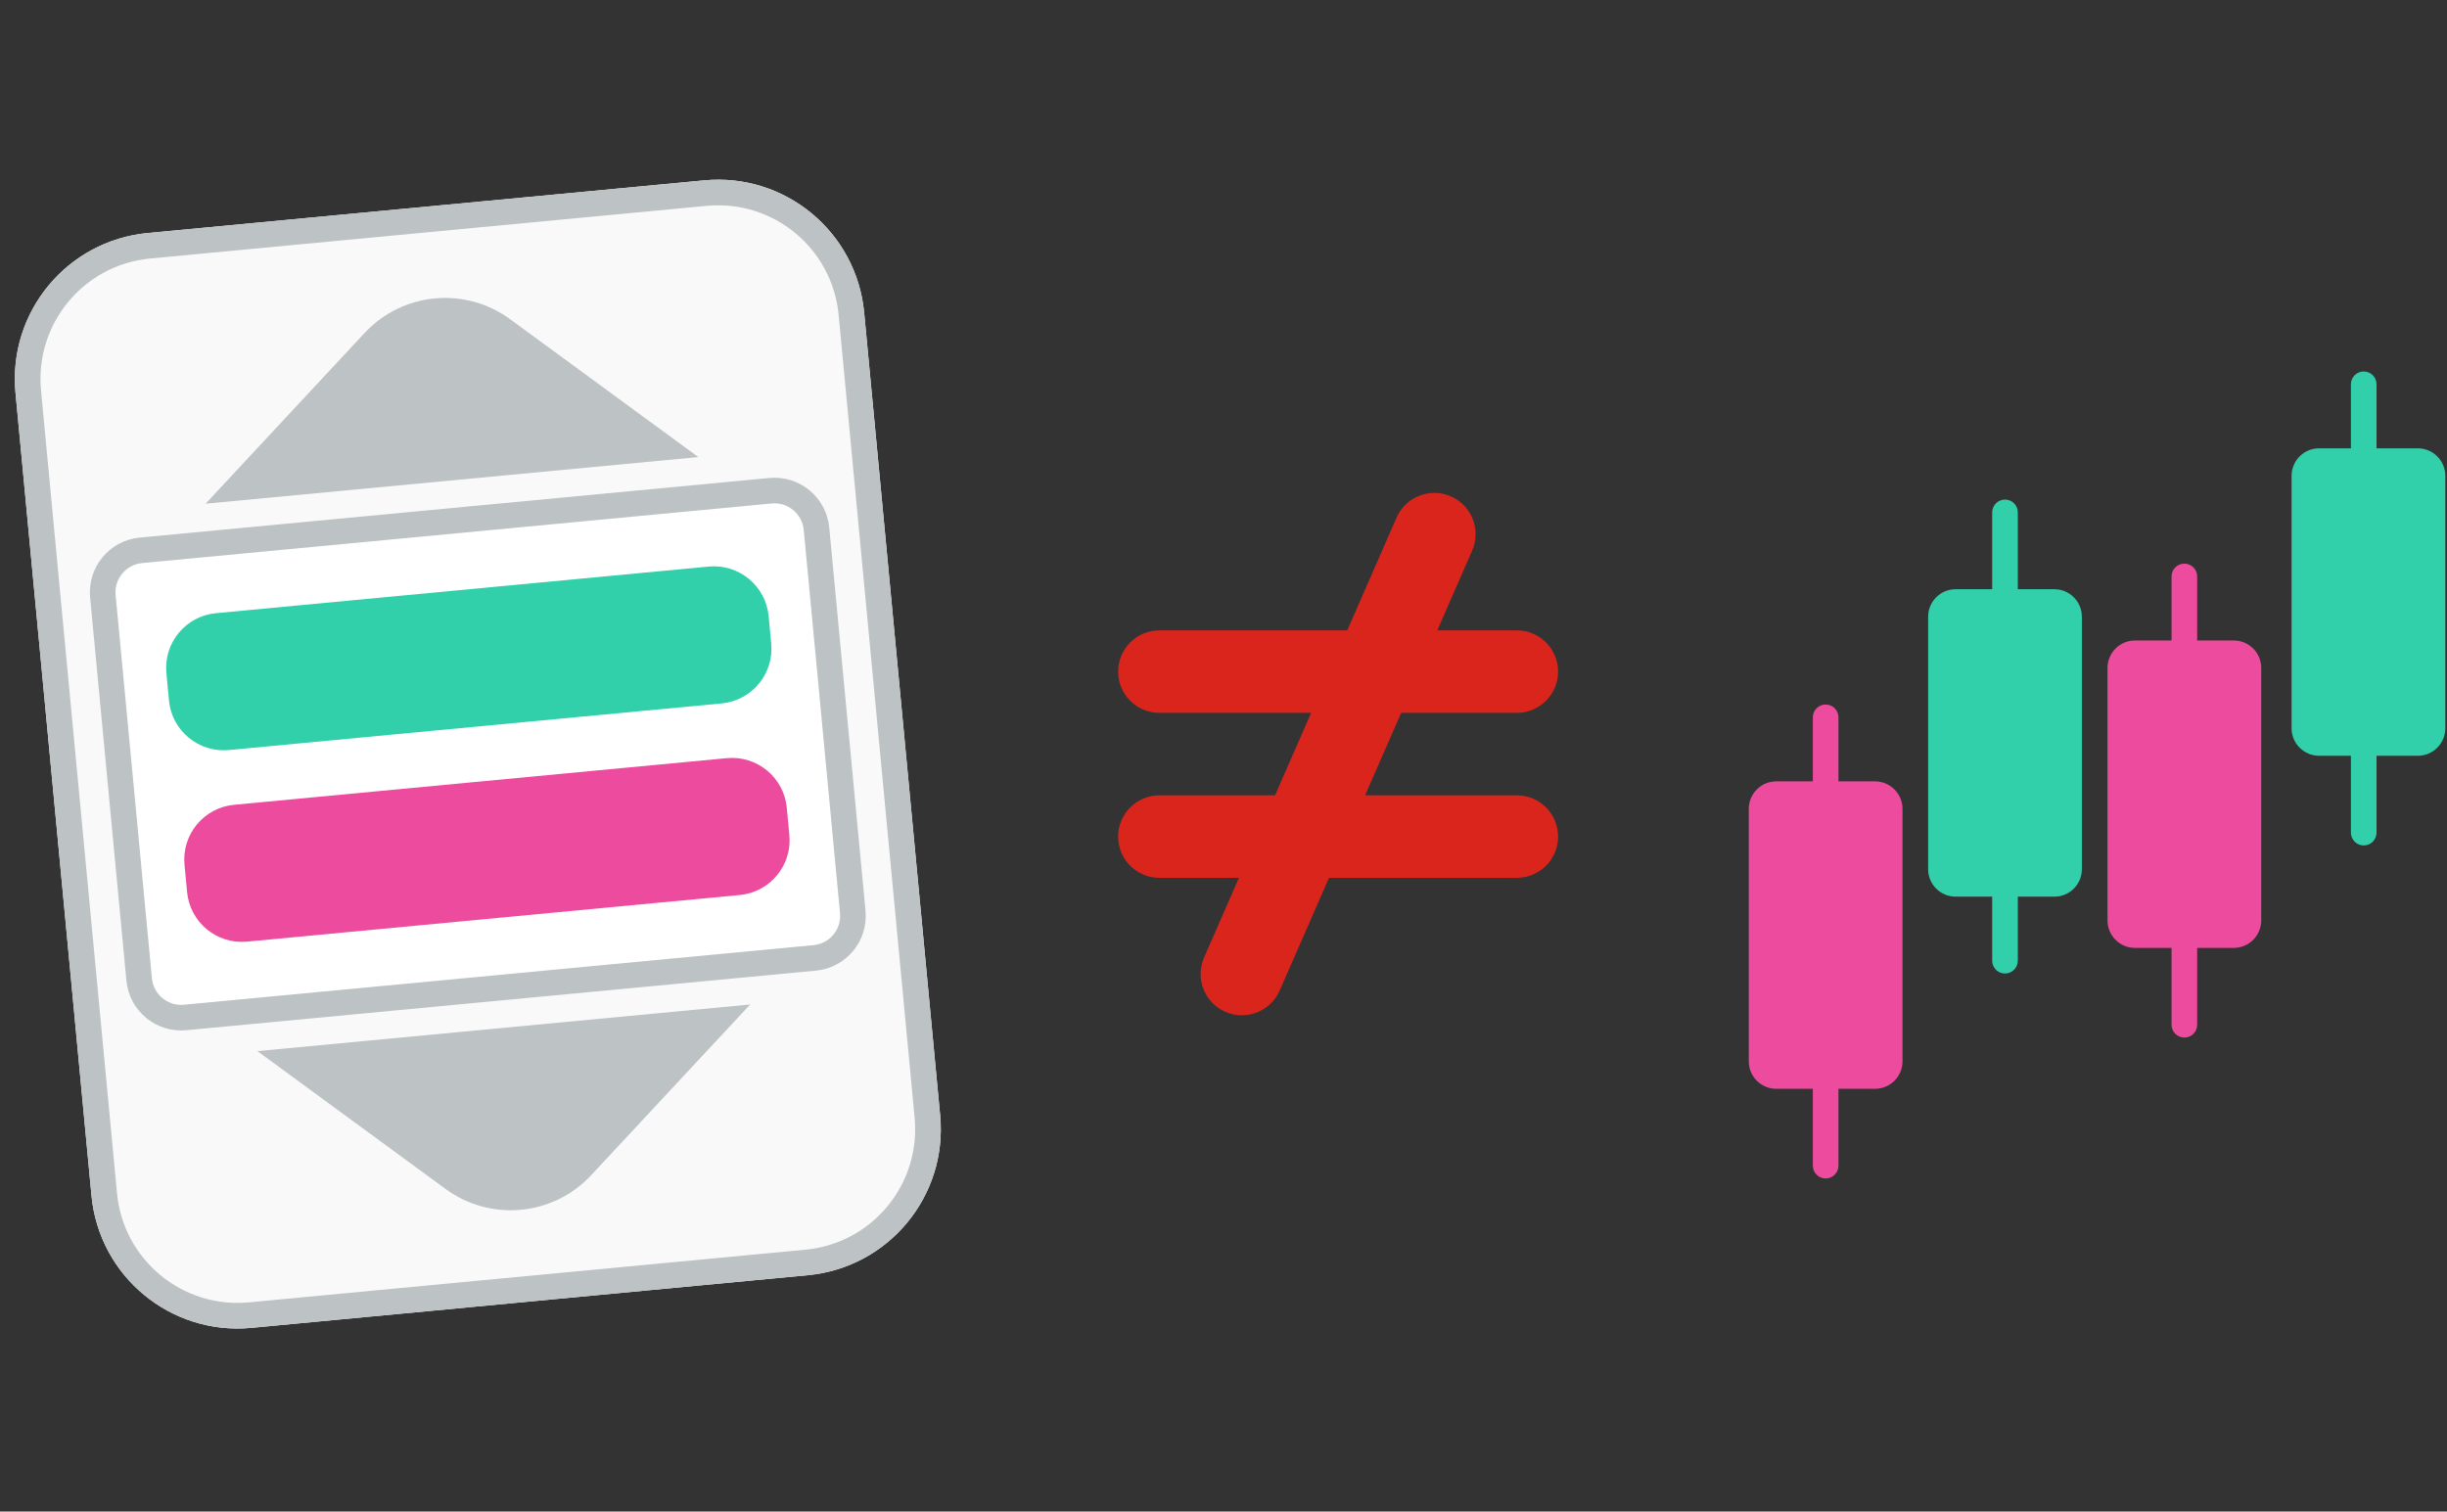 <svg xmlns="http://www.w3.org/2000/svg" width="191" height="118" fill="none" viewBox="0 0 191 118"><rect x="0" y="0" width="191" height="118" fill="#333333" stroke="none"/><path fill="#ED4B9E" d="M170.5 81C169.948 81 169.5 80.552 169.5 80L169.5 45C169.5 44.448 169.948 44 170.5 44C171.052 44 171.5 44.448 171.5 45L171.5 80C171.5 80.552 171.052 81 170.5 81Z"/><path fill="#ED4B9E" d="M142.5 92C141.948 92 141.5 91.552 141.5 91L141.5 56C141.5 55.448 141.948 55 142.5 55C143.052 55 143.5 55.448 143.5 56L143.5 91C143.5 91.552 143.052 92 142.5 92Z"/><path fill="#31D0AA" d="M156.5 76C155.948 76 155.5 75.552 155.5 75L155.5 40C155.5 39.448 155.948 39 156.5 39C157.052 39 157.5 39.448 157.5 40L157.5 75C157.5 75.552 157.052 76 156.5 76Z"/><path fill="#31D0AA" d="M184.5 66C183.948 66 183.5 65.552 183.5 65L183.5 30C183.5 29.448 183.948 29 184.5 29C185.052 29 185.5 29.448 185.5 30L185.5 65C185.5 65.552 185.052 66 184.5 66Z"/><path fill="#ED4B9E" d="M166.646 74C165.461 74 164.5 73.039 164.5 71.854L164.5 52.146C164.5 50.961 165.461 50 166.646 50L174.354 50C175.539 50 176.5 50.961 176.5 52.146L176.5 71.854C176.5 73.039 175.539 74 174.354 74L166.646 74Z"/><path fill="#ED4B9E" d="M138.646 85C137.461 85 136.5 84.039 136.5 82.854L136.5 63.146C136.5 61.961 137.461 61 138.646 61L146.354 61C147.539 61 148.5 61.961 148.5 63.146L148.5 82.854C148.5 84.039 147.539 85 146.354 85L138.646 85Z"/><path fill="#31D0AA" d="M152.646 70C151.461 70 150.5 69.039 150.5 67.854L150.5 48.146C150.5 46.961 151.461 46 152.646 46L160.354 46C161.539 46 162.5 46.961 162.5 48.146L162.5 67.854C162.5 69.039 161.539 70 160.354 70L152.646 70Z"/><path fill="#31D0AA" d="M181.015 59C179.83 59 178.869 58.039 178.869 56.854L178.869 37.146C178.869 35.961 179.83 35 181.015 35L188.722 35C189.908 35 190.869 35.961 190.869 37.146L190.869 56.854C190.869 58.039 189.908 59 188.722 59L181.015 59Z"/><path fill="#FAF9FA" d="M1.21 30.666C0.614 24.372 5.234 18.787 11.528 18.191L54.976 14.079C61.27 13.483 66.855 18.102 67.451 24.396L73.383 87.076C73.979 93.37 69.359 98.955 63.065 99.55L19.617 103.663C13.323 104.258 7.738 99.639 7.142 93.345L1.21 30.666Z"/><path fill="#BDC2C4" fill-rule="evenodd" d="M55.164 16.07L11.716 20.182C6.522 20.674 2.71 25.283 3.201 30.477L9.134 93.157C9.625 98.351 14.235 102.163 19.429 101.672L62.877 97.559C68.071 97.068 71.883 92.458 71.392 87.264L65.46 24.585C64.968 19.39 60.359 15.578 55.164 16.07ZM11.528 18.191C5.234 18.787 0.614 24.372 1.21 30.666L7.142 93.345C7.738 99.639 13.323 104.258 19.617 103.663L63.065 99.55C69.359 98.955 73.979 93.37 73.383 87.076L67.451 24.396C66.855 18.102 61.27 13.483 54.976 14.079L11.528 18.191Z" clip-rule="evenodd"/><path fill="#fff" d="M7.034 46.644C6.811 44.283 8.543 42.189 10.903 41.966L60.05 37.314C62.41 37.091 64.504 38.823 64.728 41.183L67.559 71.098C67.782 73.459 66.05 75.553 63.69 75.776L14.544 80.428C12.183 80.651 10.089 78.919 9.866 76.559L7.034 46.644Z"/><path fill="#BDC2C4" fill-rule="evenodd" d="M60.238 39.305L11.092 43.957C9.831 44.076 8.906 45.195 9.025 46.455L11.857 76.37C11.976 77.631 13.095 78.556 14.355 78.437L63.501 73.785C64.762 73.666 65.687 72.547 65.568 71.287L62.736 41.372C62.617 40.111 61.498 39.186 60.238 39.305ZM10.903 41.966C8.543 42.189 6.811 44.283 7.034 46.644L9.866 76.559C10.089 78.919 12.183 80.651 14.544 80.428L63.69 75.776C66.05 75.553 67.782 73.459 67.559 71.098L64.728 41.183C64.504 38.823 62.41 37.091 60.05 37.314L10.903 41.966Z" clip-rule="evenodd"/><path fill="#ED4B9E" d="M14.402 67.505C14.179 65.145 15.911 63.051 18.271 62.828L56.734 59.187C59.094 58.964 61.188 60.696 61.412 63.056L61.614 65.193C61.837 67.553 60.105 69.648 57.745 69.871L19.282 73.511C16.922 73.735 14.828 72.002 14.604 69.642L14.402 67.505Z"/><path fill="#31D0AA" d="M12.987 52.548C12.763 50.188 14.495 48.093 16.856 47.87L55.318 44.23C57.678 44.006 59.773 45.739 59.996 48.099L60.198 50.236C60.422 52.596 58.689 54.69 56.329 54.914L17.867 58.554C15.507 58.777 13.412 57.045 13.189 54.685L12.987 52.548Z"/><path fill="#BDC2C4" d="M16.047 39.322L28.459 25.993C31.425 22.808 36.305 22.346 39.816 24.918L54.509 35.682L16.047 39.322Z"/><path fill="#BDC2C4" d="M20.091 82.058L34.784 92.823C38.295 95.395 43.175 94.933 46.141 91.748L58.554 78.418L20.091 82.058Z"/><path fill="#DA251D" fill-rule="evenodd" d="M87.275 52.431C87.275 50.653 88.716 49.212 90.495 49.212H118.397C120.175 49.212 121.616 50.653 121.616 52.431C121.616 54.209 120.175 55.651 118.397 55.651H90.495C88.716 55.651 87.275 54.209 87.275 52.431Z" clip-rule="evenodd"/><path fill="#DA251D" fill-rule="evenodd" d="M87.275 65.309C87.275 63.531 88.716 62.09 90.495 62.09H118.397C120.175 62.09 121.616 63.531 121.616 65.309C121.616 67.087 120.175 68.529 118.397 68.529H90.495C88.716 68.529 87.275 67.087 87.275 65.309Z" clip-rule="evenodd"/><path fill="#DA251D" fill-rule="evenodd" d="M95.644 78.991C94.015 78.278 93.272 76.38 93.984 74.751L109.008 40.409C109.721 38.78 111.619 38.037 113.248 38.75C114.877 39.463 115.62 41.361 114.908 42.99L99.884 77.331C99.171 78.96 97.273 79.703 95.644 78.991Z" clip-rule="evenodd"/></svg>